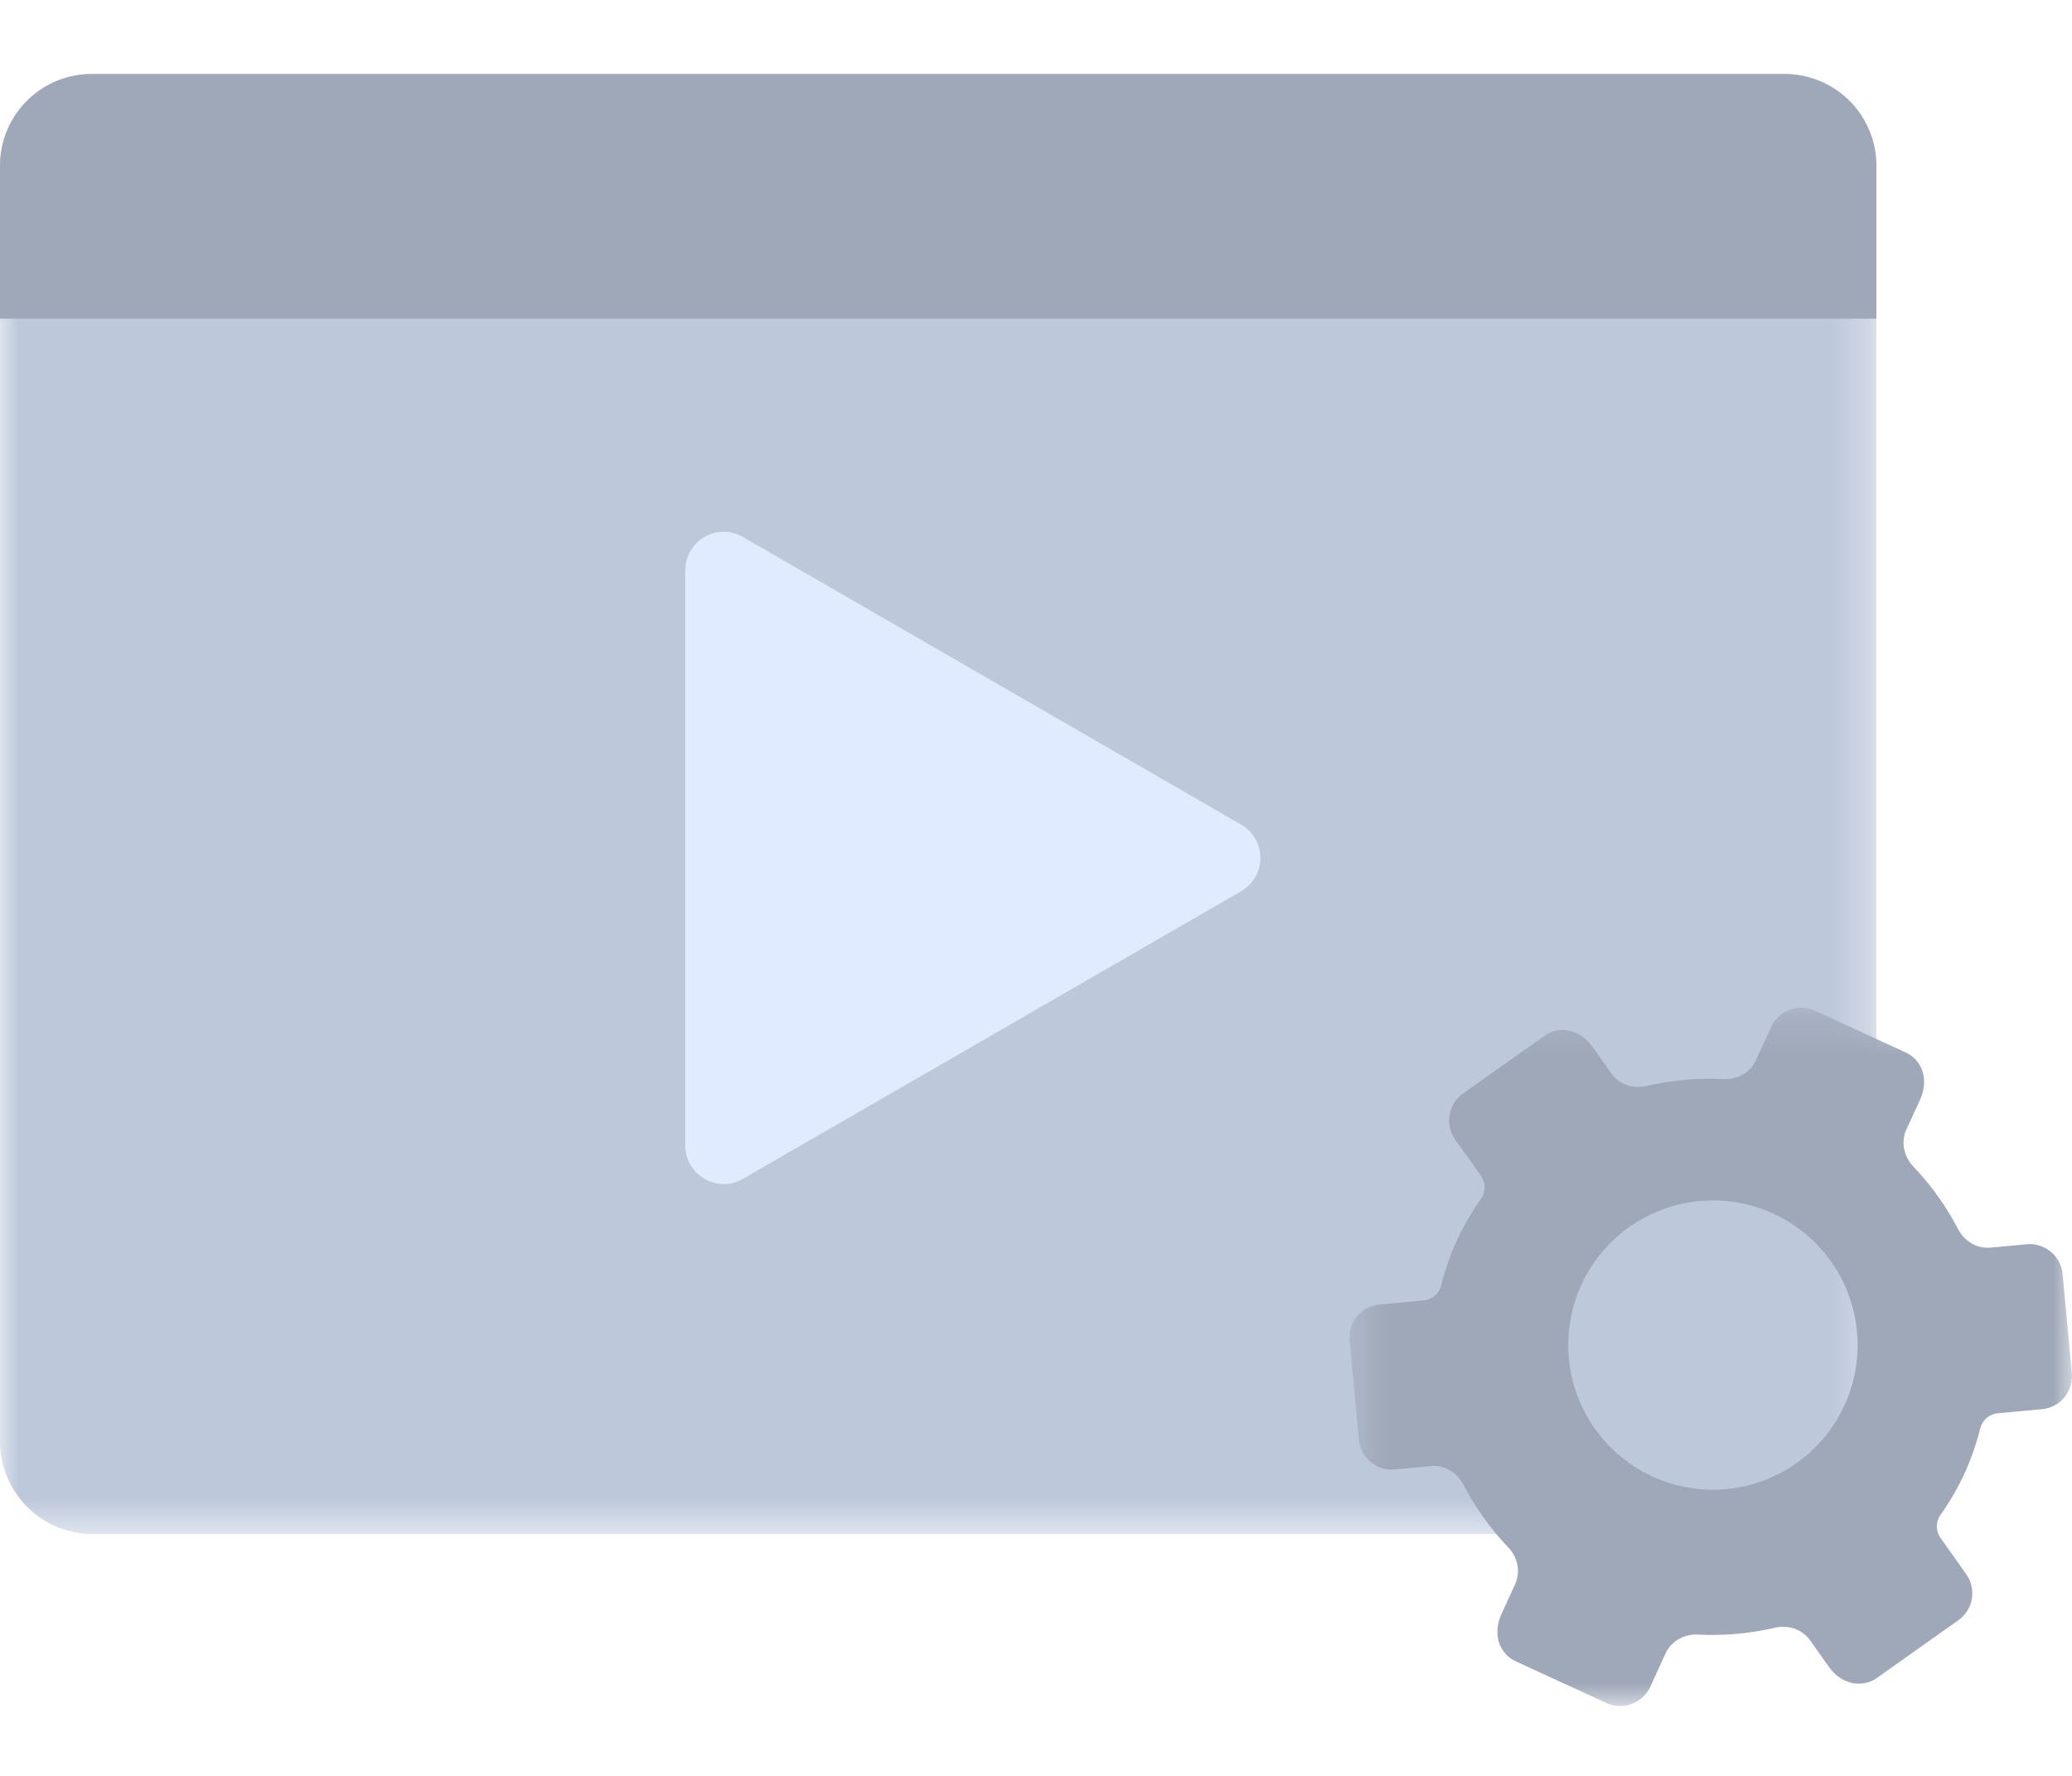 <svg width="56" height="48" fill="none" xmlns="http://www.w3.org/2000/svg"><mask id="a" maskUnits="userSpaceOnUse" x="0" y="2" width="51" height="40"><path fill-rule="evenodd" clip-rule="evenodd" d="M0 2h50.713v39.464H0V2z" fill="#fff"/></mask><g mask="url(#a)"><path fill-rule="evenodd" clip-rule="evenodd" d="M48.205 41.464H2.507A2.508 2.508 0 010 38.956V4.507a2.507 2.507 0 012.507-2.506h45.698a2.507 2.507 0 012.508 2.506v34.449a2.508 2.508 0 01-2.508 2.508z" fill="#BDC8DB"/></g><path fill-rule="evenodd" clip-rule="evenodd" d="M50.713 8.614H0V4.477A2.477 2.477 0 012.477 2h45.759a2.477 2.477 0 012.477 2.477v4.137z" fill="#9FA8B9"/><mask id="b" maskUnits="userSpaceOnUse" x="36" y="27" width="20" height="20"><path fill-rule="evenodd" clip-rule="evenodd" d="M36.472 27.237H56v18.874H36.472V27.237z" fill="#fff"/></mask><g mask="url(#b)"><path fill-rule="evenodd" clip-rule="evenodd" d="M44.735 39.941A3.91 3.91 0 1148 32.837a3.91 3.91 0 01-3.265 7.104zm7.71 1.624a.538.538 0 01.003-.622c.244-.347.462-.717.647-1.117.182-.4.32-.807.426-1.218a.54.54 0 01.469-.408l1.201-.112c.49-.045.85-.48.805-.971l-.25-2.68a.894.894 0 00-.97-.806l-.974.09c-.372.035-.711-.174-.884-.505a7.444 7.444 0 00-1.207-1.687c-.256-.273-.343-.662-.186-1.003l.365-.795c.254-.554.058-1.082-.391-1.288l-2.445-1.124a.893.893 0 00-1.183.438l-.413.899c-.156.34-.509.531-.884.512a7.456 7.456 0 00-2.065.184c-.365.084-.744-.036-.96-.34l-.5-.707c-.351-.496-.908-.59-1.31-.305l-2.197 1.556a.893.893 0 00-.212 1.244l.697.983a.539.539 0 01-.003.622 7.19 7.19 0 00-.646 1.117c-.184.4-.322.808-.427 1.218a.54.54 0 01-.47.409l-1.2.111a.89.89 0 00-.805.972l.25 2.68c.045.49.48.85.97.805l.974-.09c.372-.035.712.174.884.506a7.475 7.475 0 001.207 1.688c.257.271.343.66.187 1.001l-.365.797c-.255.552-.059 1.081.388 1.287l2.447 1.124a.892.892 0 001.183-.438l.413-.9c.156-.34.51-.53.883-.512.7.035 1.395-.026 2.066-.183.365-.085.743.035.96.34l.5.707c.35.495.907.589 1.31.305l2.196-1.557a.892.892 0 00.212-1.243l-.697-.984z" fill="#9FA8B9"/></g><path fill-rule="evenodd" clip-rule="evenodd" d="M33.544 22.288l-13.463-7.773c-.693-.401-1.56.1-1.56.9v15.547c0 .8.867 1.3 1.56.9l13.463-7.772a1.04 1.04 0 000-1.802z" fill="#E0EBFF"/></svg>